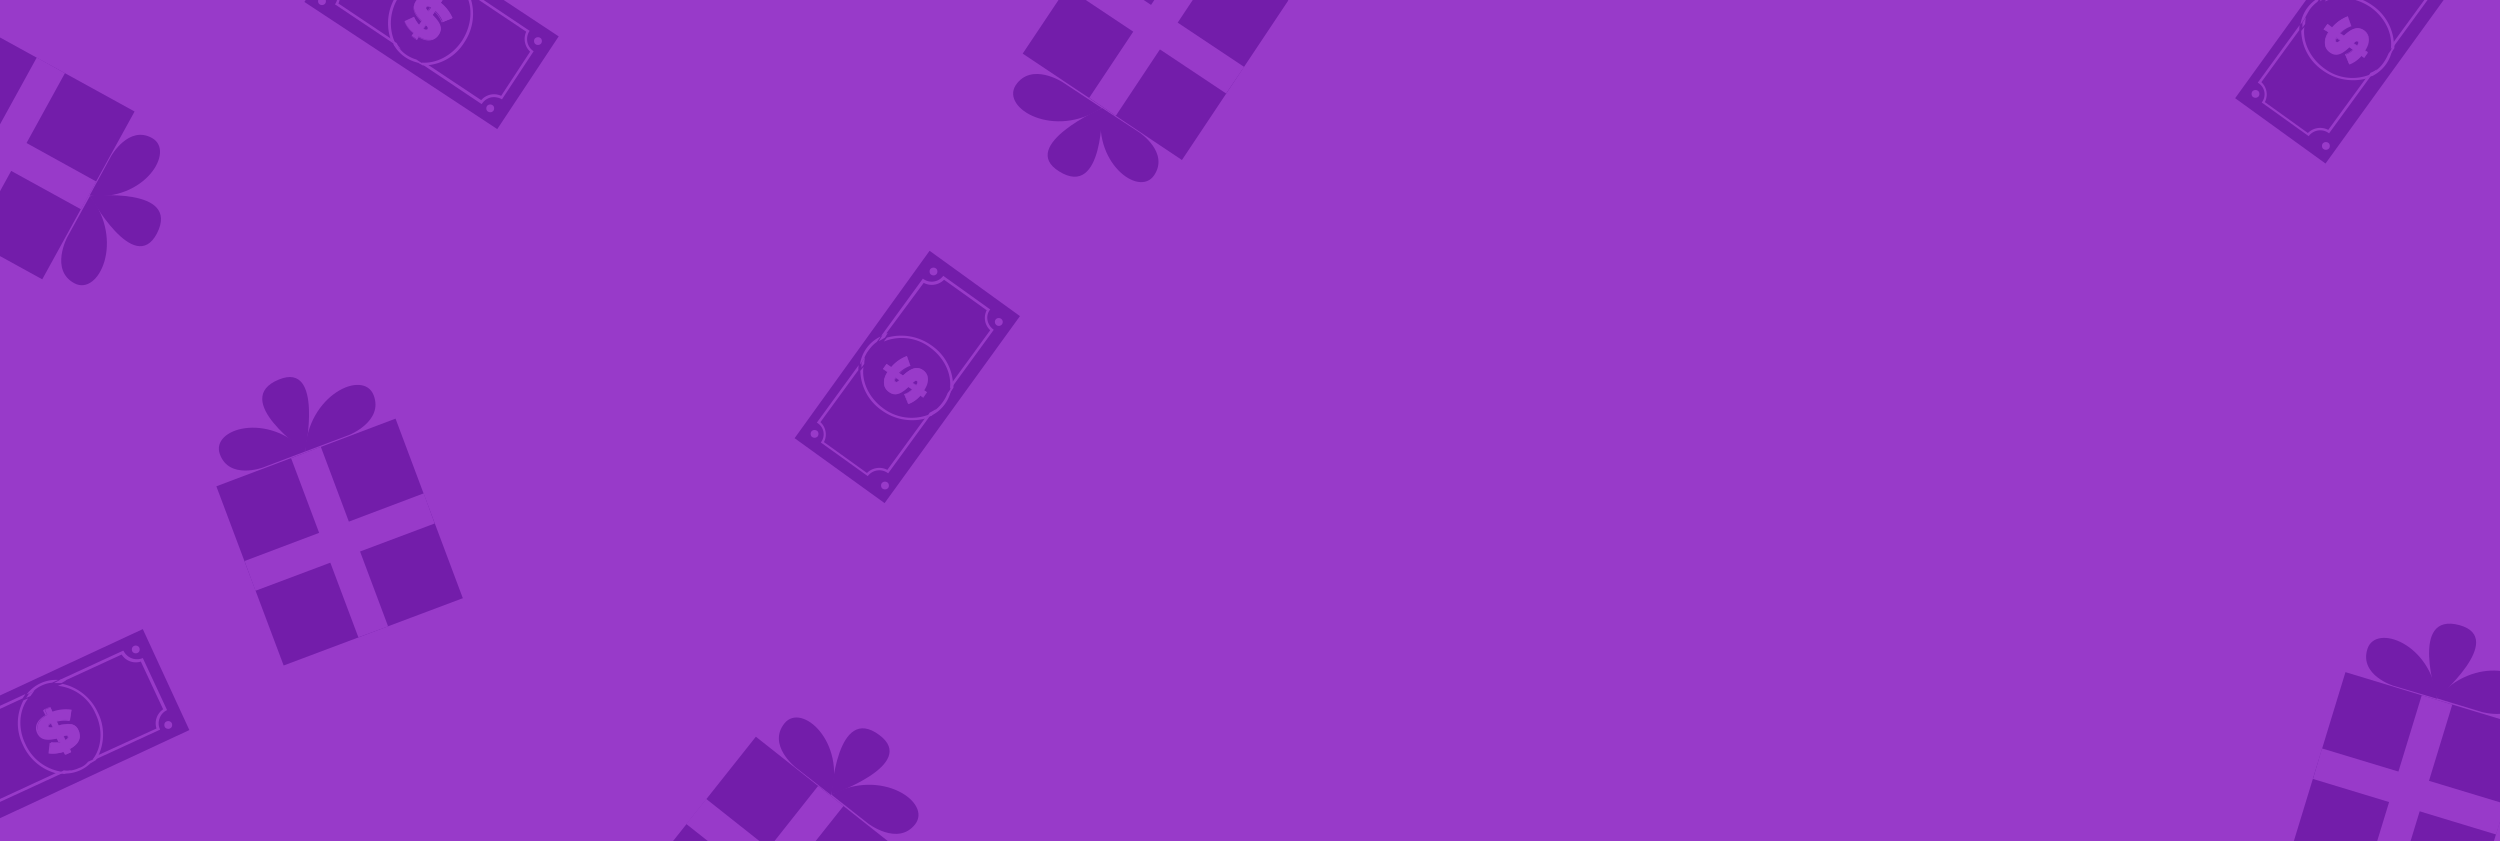 <svg id="Layer_1" data-name="Layer 1" xmlns="http://www.w3.org/2000/svg" xmlns:xlink="http://www.w3.org/1999/xlink" viewBox="0 0 639 215"><defs><style>.cls-1{fill:none;}.cls-2{clip-path:url(#clip-path);}.cls-3{fill:#983ac9;}.cls-4{fill:#731daa;}</style><clipPath id="clip-path"><rect class="cls-1" width="639" height="215"/></clipPath></defs><title>Group_5 (1)</title><g class="cls-2"><g id="Mask"><rect class="cls-3" width="639" height="215"/></g></g><g class="cls-2"><polygon class="cls-4" points="260.7 80.8 226.1 128.6 203.1 112 237.6 64.1 260.7 80.8"/><path id="Path" class="cls-1" d="M241.7,102.5a7.5,7.5,0,0,0,1-2l-2.6,3.6A12.09,12.09,0,0,0,241.7,102.5Z"/><path class="cls-1" d="M225.4,104.9a13.31,13.31,0,0,1-5.7-10.6l-9.6,13.6a4.76,4.76,0,0,1,1,5.3l11.2,8.2a4.25,4.25,0,0,1,5.2-.7l9.6-13.6A13.07,13.07,0,0,1,225.4,104.9Z"/><path class="cls-1" d="M238,88.3a13.31,13.31,0,0,1,5.7,10.6l9.7-13.6a4.76,4.76,0,0,1-1-5.3l-11.2-8.2a4.25,4.25,0,0,1-5.2.7l-9.6,13.6A12.92,12.92,0,0,1,238,88.3Z"/><path class="cls-1" d="M222.2,89.3a7.5,7.5,0,0,0-1,2l2.6-3.6a8.08,8.08,0,0,0-1.6,1.6Z"/><path class="cls-3" d="M236.1,72.3a4.41,4.41,0,0,0,5.2-.8l10.9,7.8a4.27,4.27,0,0,0,.9,5.1l-9.7,13.3a5.7,5.7,0,0,1-.1,1.3L254,84.3l-.1-.1a3.84,3.84,0,0,1-1.5-2.4,3.3,3.3,0,0,1,.7-2.7l-12-8.6a3.67,3.67,0,0,1-5.1.8l-.1-.1L225.2,85.9a6.12,6.12,0,0,1,1.2-.5Z"/><path class="cls-3" d="M209.8,113.1l12,8.6a3.67,3.67,0,0,1,5.1-.8l.1.1,10.7-14.7a6.12,6.12,0,0,1-1.2.5l-9.7,13.3a4.41,4.41,0,0,0-5.2.8l-11-7.9a4.27,4.27,0,0,0-.9-5.1l9.7-13.3a5.7,5.7,0,0,1,.1-1.3L208.8,108l.1.1A3.39,3.39,0,0,1,209.8,113.1Z"/><path class="cls-3" d="M237.7,88.8c3.7,2.7,5.6,6.8,5.1,10.6l.8-1a12.62,12.62,0,0,0-5.5-10.1,13.29,13.29,0,0,0-11.4-2l-.8,1A12,12,0,0,1,237.7,88.8Z"/><path class="cls-3" d="M225.8,104.4c-3.7-2.7-5.6-6.8-5.1-10.6l-.8,1a12.62,12.62,0,0,0,5.5,10.1,13.29,13.29,0,0,0,11.4,2l.8-1A12.14,12.14,0,0,1,225.8,104.4Z"/><path class="cls-3" d="M222.2,89.3a8.56,8.56,0,0,1,1.9-1.9l1-1.4a9.38,9.38,0,0,0-5.3,7.2l1-1.4A8.57,8.57,0,0,1,222.2,89.3Z"/><path class="cls-3" d="M240.8,103a8.56,8.56,0,0,1-1.9,1.9l-1,1.4a9.38,9.38,0,0,0,5.3-7.2l-1,1.4A10.1,10.1,0,0,1,240.8,103Z"/><path class="cls-3" d="M226.2,86.3l.7-1.2a6.94,6.94,0,0,0-1.3.5l-1,1.6c.6-.3,1.1-.6,1.6-.9Z"/><path class="cls-3" d="M220.9,93a9.85,9.85,0,0,1,.2-1.7l-.9,1.4V94Z"/><path class="cls-3" d="M243,98.8a9.85,9.85,0,0,1-.2,1.7l.9-1.4V97.8Z"/><path class="cls-3" d="M237.6,105.5l-.7,1.2a6.94,6.94,0,0,0,1.3-.5l1-1.6C238.7,104.9,238.2,105.2,237.6,105.5Z"/><path id="Oval" class="cls-3" d="M255.3,81.3a1,1,0,1,1-1,1A.94.94,0,0,1,255.3,81.3Z"/><circle class="cls-3" cx="238.6" cy="69.4" r="1"/><circle class="cls-3" cx="226.2" cy="124.1" r="1"/><circle class="cls-3" cx="208.2" cy="110.9" r="1"/><path id="Shape" class="cls-3" d="M227.8,93.8a9.4,9.4,0,0,1,4-2.8l.9,2.5a7.89,7.89,0,0,0-2.9,1.8l1,.7c2-1.8,3.5-2.5,5.1-1.4h0c1.5,1.1,1.8,2.9.3,5.2l.7.5-.9,1.3-.7-.5a7.65,7.65,0,0,1-3.1,2.2l-1-2.5a5.61,5.61,0,0,0,2-1.2l-1-.7c-1.9,1.8-3.4,2.5-5,1.3h0c-1.6-1.1-1.6-3.1-.3-5.1l-1.2-.8.9-1.3Zm6.4,4.7c.4-.6.4-1,.2-1.1h0c-.3-.2-.5-.1-1.1.5Zm-5.4-.9h0c.3.2.5.1,1.1-.4l-1-.7C228.5,97.1,228.5,97.4,228.8,97.6Z"/><path class="cls-3" d="M225.7,94.3l.9-1.2h.1l1.1.8a10.8,10.8,0,0,1,3.9-2.8h.1l.9,2.5v.1a10,10,0,0,0-2.8,1.7l.9.6c1.8-1.7,3.4-2.5,5.1-1.4h0c1.6,1.1,1.7,3.1.4,5.2l.6.4v.1l-.9,1.3h-.1l-.7-.5a7.79,7.79,0,0,1-3,2.1h-.1l-1-2.4v-.1h.1a4.74,4.74,0,0,0,1.9-1.2l-.9-.6c-1.8,1.6-3.3,2.5-5,1.2h0c-1.5-1.1-1.7-3-.4-5l-1.1-.8h0Zm1-1.1-.8,1.1,1.1.8v.1c-1.3,2.1-1.2,3.8.3,4.9h0c1.6,1.2,3.1.4,4.9-1.3h.1l1,.7h0v.1a6.66,6.66,0,0,1-2,1.2l.9,2.3a9,9,0,0,0,3-2.1h.1l.7.5.8-1.1-.6-.4h0v-.1c1.4-2,1.3-3.9-.3-5h0c-1.4-1-2.8-.6-4.9,1.4h-.1l-1-.7h0v-.1a8.39,8.39,0,0,1,2.8-1.8l-.9-2.4A9.45,9.45,0,0,0,228,94h-.1Zm2.2,3.3h.1l1,.7h0v.1c-.6.5-.8.6-1.2.4h0c-.3-.2-.3-.6.1-1.2Zm.9.7-.8-.6c-.4.7-.2.9-.1.9h0c.2.2.4.2.9-.3Zm3.4.6h0c.6-.5.9-.7,1.2-.5h0c.2.1.4.5-.1,1.2h-.2l-.9-.7Zm1,.6c.3-.5.4-.8.1-1h0c-.2-.1-.4-.1-1,.4Z"/></g><g class="cls-2"><polygon class="cls-4" points="48.4 186.6 -5.1 211.5 -17.1 185.7 36.5 160.8 48.4 186.6"/><path id="Path-2" data-name="Path" class="cls-1" d="M21.2,196.3a7.61,7.61,0,0,0,1.9-1.2L19,196.9A7.94,7.94,0,0,0,21.2,196.3Z"/><path class="cls-1" d="M5.9,190.4a13.27,13.27,0,0,1,.2-12L-9,185.5a4.56,4.56,0,0,1-1.7,5.1L-5,203.2a4.32,4.32,0,0,1,4.9,1.9L15,198A12.89,12.89,0,0,1,5.9,190.4Z"/><path class="cls-1" d="M25,182.1a13.27,13.27,0,0,1-.2,12L39.9,187a4.56,4.56,0,0,1,1.7-5.1l-5.7-12.6a4.32,4.32,0,0,1-4.9-1.9l-15.1,7.1A13.13,13.13,0,0,1,25,182.1Z"/><path class="cls-1" d="M10.7,175.3a7.61,7.61,0,0,0-1.9,1.2l4.1-1.8a5.55,5.55,0,0,0-2.2.6Z"/><path class="cls-3" d="M31.1,167.3a4.27,4.27,0,0,0,4.9,1.8l5.7,12.2a4.32,4.32,0,0,0-1.7,4.9L25.1,193c-.2.4-.5.7-.7,1.1l16.5-7.6v-.1a3.42,3.42,0,0,1-.1-2.8,3.57,3.57,0,0,1,1.9-2.1l-6.2-13.3a3.82,3.82,0,0,1-4.9-1.8l-.1-.1L15,173.9a5.85,5.85,0,0,1,1.3.2Z"/><path class="cls-3" d="M-11.7,190l6.2,13.3a3.82,3.82,0,0,1,4.9,1.8l.1.1L16,197.6a5.85,5.85,0,0,1-1.3-.2L-.2,204.3a4.27,4.27,0,0,0-4.9-1.8l-5.7-12.2a4.32,4.32,0,0,0,1.7-4.9l14.9-6.9c.2-.4.5-.7.7-1.1L-10,185v.1A3.68,3.68,0,0,1-11.7,190Z"/><path class="cls-3" d="M24.4,182.4c2,4.1,1.6,8.7-.7,11.7l1.2-.5a12.56,12.56,0,0,0,.1-11.5,13,13,0,0,0-9-7.3l-1.2.5A11.78,11.78,0,0,1,24.4,182.4Z"/><path class="cls-3" d="M6.5,190.2c-2-4.1-1.6-8.7.7-11.7L6,179a12.56,12.56,0,0,0-.1,11.5,13,13,0,0,0,9,7.3l1.2-.5A12.18,12.18,0,0,1,6.5,190.2Z"/><path class="cls-3" d="M10.7,175.2a7.71,7.71,0,0,1,2.6-.7l1.6-.7a9.38,9.38,0,0,0-8.1,3.7l1.6-.7A7.33,7.33,0,0,1,10.7,175.2Z"/><path class="cls-3" d="M20.2,196.3a7.71,7.71,0,0,1-2.6.7l-1.6.7a9.38,9.38,0,0,0,8.1-3.7l-1.6.7A4.61,4.61,0,0,1,20.2,196.3Z"/><path class="cls-3" d="M15.7,174.6l1.2-.7a6.75,6.75,0,0,0-1.4-.2l-1.7.9Z"/><path class="cls-3" d="M7.8,177.9c.3-.5.7-.9,1-1.4l-1.4.8c-.2.4-.5.7-.7,1.1Z"/><path class="cls-3" d="M24.1,193.7c-.3.5-.7.9-1,1.4l1.4-.8c.2-.4.5-.7.7-1.1Z"/><path class="cls-3" d="M16.3,196.9l-1.2.7a6.75,6.75,0,0,0,1.4.2l1.7-.9A6,6,0,0,1,16.3,196.9Z"/><circle id="Oval-2" data-name="Oval" class="cls-3" cx="43" cy="185.3" r="1"/><circle class="cls-3" cx="34.7" cy="166" r="1"/><path id="Shape-2" data-name="Shape" class="cls-3" d="M13.4,181.9a10.06,10.06,0,0,1,4.9-.5l-.4,2.7a7.84,7.84,0,0,0-3.4.2l.5,1.1c2.7-.6,4.3-.5,5.1,1.3h0c.8,1.7.2,3.5-2.3,4.7l.4.8-1.4.7-.4-.8a8.13,8.13,0,0,1-3.8.4l.4-2.7a6.47,6.47,0,0,0,2.4-.1l-.5-1.1c-2.5.6-4.2.5-5-1.3h0c-.8-1.8.1-3.5,2.2-4.6l-.6-1.3,1.4-.6Zm3.3,7.3c.7-.3.8-.6.7-.9h0c-.1-.3-.4-.4-1.2-.1Zm-4.3-3.5h0c.1.3.4.3,1.1.2l-.5-1.1C12.4,185.1,12.3,185.4,12.4,185.7Z"/><path class="cls-3" d="M11.3,181.3l1.4-.6h.1l.6,1.3a11.12,11.12,0,0,1,4.8-.5h0v.1l-.4,2.6a.1.1,0,0,1-.1.1,7.39,7.39,0,0,0-3.3.2l.5,1c2.4-.6,4.2-.5,5.1,1.3h0c.9,1.8,0,3.5-2.2,4.7l.3.7v.1l-1.4.6h-.1l-.4-.7a9.19,9.19,0,0,1-3.7.4.1.1,0,0,1-.1-.1l.3-2.6h.1a5.45,5.45,0,0,0,2.2-.1l-.5-1c-2.3.5-4.1.5-5-1.4h0c-.8-1.7,0-3.4,2.1-4.6l-.6-1.2c.2-.1.2-.2.3-.3Zm1.4-.5-1.3.6.6,1.2v.1c-2.1,1.2-2.9,2.8-2.1,4.4h0c.9,1.8,2.5,1.8,4.9,1.3h.1l.5,1.1v.1h0a6,6,0,0,1-2.3.1l-.3,2.5a7.31,7.31,0,0,0,3.6-.4h.1l.3.7,1.3-.6-.3-.7v-.1h0c2.2-1.1,3-2.8,2.2-4.5h0c-.7-1.6-2.1-1.9-5-1.2h-.1l-.5-1.1v-.1h0a7.39,7.39,0,0,1,3.3-.2l.4-2.5a10.67,10.67,0,0,0-4.7.5h-.1Zm.3,4h0l.6,1.1v.1h0c-.7.2-1.1.1-1.2-.2h0c-.2-.3,0-.7.6-1Zm.5,1.1L13,185c-.7.4-.6.7-.6.8h0a1.54,1.54,0,0,0,1.1.1Zm2.6,2.2h0c.8-.2,1.1-.1,1.3.2h0c.1.2.1.6-.7,1h-.1l-.5-1.2Zm.6,1c.5-.3.7-.5.6-.8h0c-.1-.2-.3-.3-1-.1Z"/></g><g class="cls-2"><polygon class="cls-4" points="629 -6.1 594.4 41.8 571.3 25.1 605.9 -22.8 629 -6.1"/><path id="Path-3" data-name="Path" class="cls-1" d="M610,15.6a5.38,5.38,0,0,0,1-2l-2.6,3.6A6.07,6.07,0,0,0,610,15.6Z"/><path class="cls-1" d="M593.7,18A13.31,13.31,0,0,1,588,7.4L578.4,21a4.76,4.76,0,0,1,1,5.3l11.2,8.2a4.25,4.25,0,0,1,5.2-.7l9.6-13.6A13.07,13.07,0,0,1,593.7,18Z"/><path class="cls-1" d="M606.3,1.4A13.46,13.46,0,0,1,612,12l9.7-13.6a4.76,4.76,0,0,1-1-5.3l-11.2-8.2a4.25,4.25,0,0,1-5.2.7L594.7-.8A12.92,12.92,0,0,1,606.3,1.4Z"/><path class="cls-1" d="M590.5,2.5a7.5,7.5,0,0,0-1,2L592.1.9a4.89,4.89,0,0,0-1.6,1.6Z"/><path class="cls-3" d="M604.4-14.5a4.41,4.41,0,0,0,5.2-.8l10.9,7.8a4.27,4.27,0,0,0,.9,5.1l-9.7,13.3a5.7,5.7,0,0,1-.1,1.3L622.3-2.5l-.1-.1A3.84,3.84,0,0,1,620.7-5a3.3,3.3,0,0,1,.7-2.7l-12-8.6a3.67,3.67,0,0,1-5.1.8l-.1-.1L593.5-.8a6.12,6.12,0,0,1,1.2-.5Z"/><path class="cls-3" d="M578.1,26.2l12,8.6a3.67,3.67,0,0,1,5.1-.8l.1.1L606,19.4a6.12,6.12,0,0,1-1.2.5l-9.7,13.3a4.41,4.41,0,0,0-5.2.8l-11-7.9A4.27,4.27,0,0,0,578,21l9.7-13.3a5.7,5.7,0,0,1,.1-1.3L577.1,21.1l.1.1A3.4,3.4,0,0,1,578.1,26.2Z"/><path class="cls-3" d="M606,1.9c3.7,2.7,5.6,6.8,5.1,10.6l.8-1a12.62,12.62,0,0,0-5.5-10.1A13.29,13.29,0,0,0,595-.6l-.8,1C597.6-1.2,602.2-.7,606,1.9Z"/><path class="cls-3" d="M594.1,17.5c-3.7-2.7-5.6-6.8-5.1-10.6l-.8,1A12.62,12.62,0,0,0,593.7,18a13.29,13.29,0,0,0,11.4,2l.8-1A11.9,11.9,0,0,1,594.1,17.5Z"/><path class="cls-3" d="M590.4,2.4A8.56,8.56,0,0,1,592.3.5l1-1.4A9.38,9.38,0,0,0,588,6.3l1-1.4A28,28,0,0,1,590.4,2.4Z"/><path class="cls-3" d="M609.1,16.2a8.56,8.56,0,0,1-1.9,1.9l-1,1.4a9.38,9.38,0,0,0,5.3-7.2l-1,1.4A12.29,12.29,0,0,1,609.1,16.2Z"/><path class="cls-3" d="M594.5-.5l.7-1.2a6.94,6.94,0,0,0-1.3.5l-1,1.6a8.94,8.94,0,0,1,1.6-.9Z"/><path class="cls-3" d="M589.2,6.1a9.85,9.85,0,0,1,.2-1.7l-.9,1.4V7.1Z"/><path class="cls-3" d="M611.3,12a9.85,9.85,0,0,1-.2,1.7l.9-1.4V11Z"/><path class="cls-3" d="M605.9,18.6l-.7,1.2a6.94,6.94,0,0,0,1.3-.5l1-1.6A5.07,5.07,0,0,1,605.9,18.6Z"/><circle class="cls-3" cx="594.5" cy="37.3" r="1"/><circle class="cls-3" cx="576.5" cy="24" r="1"/><path id="Shape-3" data-name="Shape" class="cls-3" d="M596.1,7a9.4,9.4,0,0,1,4-2.8l.9,2.5a7.89,7.89,0,0,0-2.9,1.8l1,.7c2-1.8,3.5-2.5,5.1-1.4h0c1.5,1.1,1.8,2.9.3,5.2l.7.5-.9,1.3-.7-.5a7.65,7.65,0,0,1-3.1,2.2l-1-2.5a5.61,5.61,0,0,0,2-1.2l-1-.7c-1.9,1.8-3.4,2.5-5,1.3h0c-1.6-1.1-1.6-3.1-.3-5.1L594,7.4l.9-1.3Zm6.4,4.7c.4-.6.4-1,.2-1.1h0c-.3-.2-.5-.1-1.1.5Zm-5.4-1h0c.3.2.5.1,1.1-.4l-1-.7C596.8,10.2,596.8,10.5,597.1,10.7Z"/><path class="cls-3" d="M594,7.4l.9-1.2h.1l1.1.8A10.8,10.8,0,0,1,600,4.2h.1l.9,2.5v.1a10,10,0,0,0-2.8,1.7l.9.6c1.8-1.7,3.4-2.5,5.1-1.4h0c1.6,1.1,1.7,3.1.4,5.2l.6.4v.1l-.9,1.3h-.1l-.7-.5a7.79,7.79,0,0,1-3,2.1h-.1l-1-2.4v-.1h.1a4.74,4.74,0,0,0,1.9-1.2l-.9-.6c-1.8,1.6-3.3,2.5-5,1.2h0c-1.5-1.1-1.7-3-.4-5L594,7.6h-.1C593.9,7.5,593.9,7.5,594,7.4Zm1-1.1-.8,1.1,1.1.8v.1c-1.3,2.1-1.2,3.8.3,4.9h0c1.6,1.2,3.1.4,4.9-1.3h.1l1,.7h0v.1a6.66,6.66,0,0,1-2,1.2l.9,2.3a9,9,0,0,0,3-2.1h.1l.7.5.8-1.1-.6-.4h0V13c1.4-2,1.3-3.9-.3-5h0c-1.4-1-2.8-.6-4.9,1.4h-.1l-1-.7h0V8.6A8.39,8.39,0,0,1,601,6.8l-.9-2.4a9.45,9.45,0,0,0-3.8,2.7h-.1Zm2.2,3.3h0l1.1.7h0v.1c-.6.5-.8.6-1.2.4h0c-.3-.2-.3-.6.1-1.2Zm.9.8-.8-.6c-.4.7-.2.9-.1.9h0c.2.1.4.1.9-.3Zm3.4.6h0c.6-.5.9-.7,1.2-.5h0c.2.1.4.5-.1,1.2h-.2l-.9-.7c-.1.1-.1,0,0,0Zm1,.6c.3-.5.4-.8.1-1h0c-.2-.1-.4-.1-1,.4Z"/></g><g class="cls-2"><polygon class="cls-4" points="55.3 124.3 101.1 107 118.3 152.9 72.5 170.1 55.3 124.3"/><polygon class="cls-3" points="74.4 117.1 82 114.2 99.2 160.1 91.6 162.9 74.4 117.1"/><polygon class="cls-3" points="108.3 126.1 111.1 133.8 65.3 151 62.5 143.4 108.3 126.1"/><path class="cls-4" d="M78,115.4l-10.8,4.1s-8.6,3.2-11-3.4S68.5,105.2,78,115.4Z"/><path class="cls-4" d="M78,115.4l11.2-4.2s8.9-3.5,6.3-10.2S78.6,100.9,78,115.4Z"/><path class="cls-4" d="M78,115.4S58.7,102.1,71.3,97C82.8,92.3,78,115.4,78,115.4Z"/></g><g class="cls-2"><polygon class="cls-4" points="34.4 28.5 10.8 71.4 -32.1 47.8 -8.5 4.9 34.4 28.5"/><polygon class="cls-3" points="24.6 46.4 20.7 53.5 -22.2 29.9 -18.3 22.7 24.6 46.4"/><polygon class="cls-3" points="-7 61.6 -14.2 57.6 9.4 14.7 16.6 18.7 -7 61.6"/><path class="cls-4" d="M22.9,50l5.5-10.1s4.5-8,10.5-4.6S36.8,51.6,22.9,50Z"/><path class="cls-4" d="M23,50.1,17.2,60.6S12.7,69,19,72.4,31.9,61.4,23,50.1Z"/><path class="cls-4" d="M23,50.1s23.3-2.5,17.1,9.6C34.3,70.7,23,50.1,23,50.1Z"/></g><g class="cls-2"><polygon class="cls-4" points="193.2 188.3 231.5 218.6 201.1 257 162.8 226.6 193.2 188.3"/><polygon class="cls-3" points="209.1 200.9 215.6 206 185.1 244.4 178.7 239.3 209.1 200.9"/><polygon class="cls-3" points="218.9 234.6 213.8 241 175.4 210.6 180.5 204.2 218.9 234.6"/><path class="cls-4" d="M212.4,203.2l-9.1-7.1s-7.2-5.7-2.8-11.2S216.3,189.7,212.4,203.2Z"/><path class="cls-4" d="M212.5,203.1l9.4,7.4s7.6,5.8,12,.2S225.2,196.2,212.5,203.1Z"/><path class="cls-4" d="M212.5,203.1s1.4-23.4,12.3-15.2C234.8,195.4,212.5,203.1,212.5,203.1Z"/></g><g class="cls-2"><polygon class="cls-4" points="302.1 40.9 261.4 13.7 288.6 -27 329.3 0.1 302.1 40.9"/><polygon class="cls-3" points="285.2 29.6 278.4 25 305.5 -15.7 312.3 -11.2 285.2 29.6"/><polygon class="cls-3" points="272.7 -3.2 277.3 -10 318 17.1 313.4 23.9 272.7 -3.2"/><path class="cls-4" d="M281.7,27.6l9.6,6.3s7.6,5.1,3.7,10.9S278.9,41.3,281.7,27.6Z"/><path class="cls-4" d="M281.6,27.6l-10-6.6s-8-5.2-12,.8C255.8,27.8,269.6,35.6,281.6,27.6Z"/><path class="cls-4" d="M281.7,27.6s.5,23.4-11,16.2C260.1,37.2,281.7,27.6,281.7,27.6Z"/></g><g class="cls-2"><polygon class="cls-4" points="599.5 171.8 646.3 186 632 232.8 585.2 218.6 599.5 171.8"/><polygon class="cls-3" points="619 177.7 626.8 180.1 612.5 226.9 604.7 224.5 619 177.7"/><polygon class="cls-3" points="640.4 205.5 638 213.3 591.2 199.1 593.5 191.3 640.4 205.5"/><path class="cls-4" d="M622.9,178.6l-11.1-3.3s-8.8-2.7-6.7-9.4S621.6,164.6,622.9,178.6Z"/><path class="cls-4" d="M622.9,178.5l11.5,3.5s9.2,2.6,11.2-4.2S632.2,167.4,622.9,178.5Z"/><path class="cls-4" d="M622.9,178.5s-7.3-22.3,5.8-18.7C640.8,163.2,622.9,178.5,622.9,178.5Z"/></g><g class="cls-2"><polygon class="cls-4" points="127.1 33 77.8 0.5 93.5 -23.3 142.8 9.3 127.1 33"/><path id="Path-4" data-name="Path" class="cls-1" d="M104.6,14.9a12.44,12.44,0,0,0,2,1l-3.7-2.5A6.12,6.12,0,0,0,104.6,14.9Z"/><path class="cls-1" d="M101.5-1.2a13.51,13.51,0,0,1,10.3-6.2l-14-9.1a4.47,4.47,0,0,1-5.2,1.2L84.9-3.7a4.57,4.57,0,0,1,1,5.2l14,9.1A13,13,0,0,1,101.5-1.2Z"/><path class="cls-1" d="M118.6,10.7a13.51,13.51,0,0,1-10.3,6.2l14,9.1a4.47,4.47,0,0,1,5.2-1.2l7.7-11.5a4.57,4.57,0,0,1-1-5.2L120.2-1A12.28,12.28,0,0,1,118.6,10.7Z"/><path class="cls-3" d="M134.5,8.1a4.45,4.45,0,0,0,1,5.1l-7.4,11.3a4.3,4.3,0,0,0-5.1,1.1l-13.7-9.1H108l15.1,10.1.1-.1a3.76,3.76,0,0,1,2.3-1.6,4,4,0,0,1,2.8.5l8.1-12.3A3.71,3.71,0,0,1,135.3,8l.1-.1L120.3-2.2l.6,1.2Z"/><path class="cls-3" d="M92.7-16.4,84.6-4.1A3.71,3.71,0,0,1,85.7,1l-.1.1,15.1,10.1-.6-1.2L86.5.9a4.45,4.45,0,0,0-1-5.1l7.4-11.3A4.44,4.44,0,0,0,98-16.6l13.7,9.1H113L97.8-17.6l-.1.1A3.59,3.59,0,0,1,92.7-16.4Z"/><path class="cls-3" d="M118.1,10.4c-2.5,3.8-6.6,5.9-10.3,5.6l1.1.7a12.3,12.3,0,0,0,9.8-5.9A13,13,0,0,0,120.2-.7l-1.1-.7C120.9,1.9,120.6,6.5,118.1,10.4Z"/><path class="cls-3" d="M102-.9c2.5-3.8,6.6-5.9,10.3-5.6l-1.1-.7a12.3,12.3,0,0,0-9.8,5.9,13,13,0,0,0-1.5,11.5l1.1.8A12.22,12.22,0,0,1,102-.9Z"/><path class="cls-3" d="M104,14.1a7.21,7.21,0,0,1-2-1.9l-1.5-1a9.52,9.52,0,0,0,7.4,5l-1.5-1A8.56,8.56,0,0,1,104,14.1Z"/><path class="cls-3" d="M108.3,16.1a9.85,9.85,0,0,1-1.7-.2l1.4.8h1.3Z"/><path class="cls-3" d="M101.4,11l-1.2-.7a7.54,7.54,0,0,0,.6,1.3l1.7.9A4.18,4.18,0,0,1,101.4,11Z"/><circle id="Oval-3" data-name="Oval" class="cls-3" cx="125.3" cy="27.7" r="1"/><circle class="cls-3" cx="137.5" cy="10.5" r="1"/><circle class="cls-3" cx="82.3" cy="0.3" r="1"/><path id="Shape-4" data-name="Shape" class="cls-3" d="M112.7.7a10.49,10.49,0,0,1,3,3.9l-2.5,1a7.74,7.74,0,0,0-1.9-2.8l-.7,1c1.9,1.9,2.7,3.4,1.6,5h0c-1,1.6-2.9,1.9-5.2.5l-.5.7-1.3-.9.5-.7a7.56,7.56,0,0,1-2.3-3l2.4-1.1a8.58,8.58,0,0,0,1.3,2l.7-1c-1.8-1.8-2.6-3.3-1.5-5h0c1.1-1.7,3-1.7,5-.6l.8-1.2,1.3.9Zm-4.5,6.6c.6.4,1,.4,1.1.1h0c.2-.3.1-.5-.5-1.1Zm.8-5.5h0c-.2.3-.1.5.5,1.1l.7-1C109.5,1.6,109.1,1.6,109,1.8Z"/><path class="cls-3" d="M112.1-1.4l1.3.9h0v.1L112.6.8a9,9,0,0,1,2.9,3.8v.1h0l-2.5,1h-.1A8,8,0,0,0,111.1,3l-.6.9c1.7,1.8,2.7,3.3,1.6,5h0c-1.1,1.7-3,1.9-5.1.6l-.4.7h-.1l-1.3-.9V9.2l.4-.7a7.73,7.73,0,0,1-2.2-2.9V5.5l2.4-1.1h.1v.1a7.61,7.61,0,0,0,1.2,1.9l.6-.9c-1.7-1.7-2.6-3.2-1.5-5h0c1-1.6,2.9-1.8,5-.6l.9-1.3Zm1.1,1L112-1.2,111.3,0h-.1c-2.1-1.2-3.9-1-4.9.5h0c-1.1,1.7-.3,3.1,1.5,4.8v.1l-.7,1H107a8,8,0,0,1-1.3-1.9l-2.3,1a8.93,8.93,0,0,0,2.2,2.9v.1l-.4.7,1.2.8.4-.7h.1c2.1,1.3,4,1.1,5-.5h0c.9-1.4.5-2.8-1.6-4.9V3.8l.7-1h.1A8.3,8.3,0,0,1,113,5.5l2.3-1A8.73,8.73,0,0,0,112.4.8V.7ZM110,1.9h0L109.4,3h-.1c-.6-.5-.7-.8-.5-1.1h0c.3-.4.7-.3,1.2,0Zm-.7.9.6-.9c-.7-.4-.9-.1-.9-.1h0c-.2.3-.1.5.3,1Zm-.4,3.4h0c.6.5.7.9.5,1.2h0c-.1.2-.4.4-1.2-.1V7.1l.7-.9Zm-.6,1.1c.5.3.8.3,1,.1h0c.1-.2.1-.4-.4-.9Z"/></g></svg>